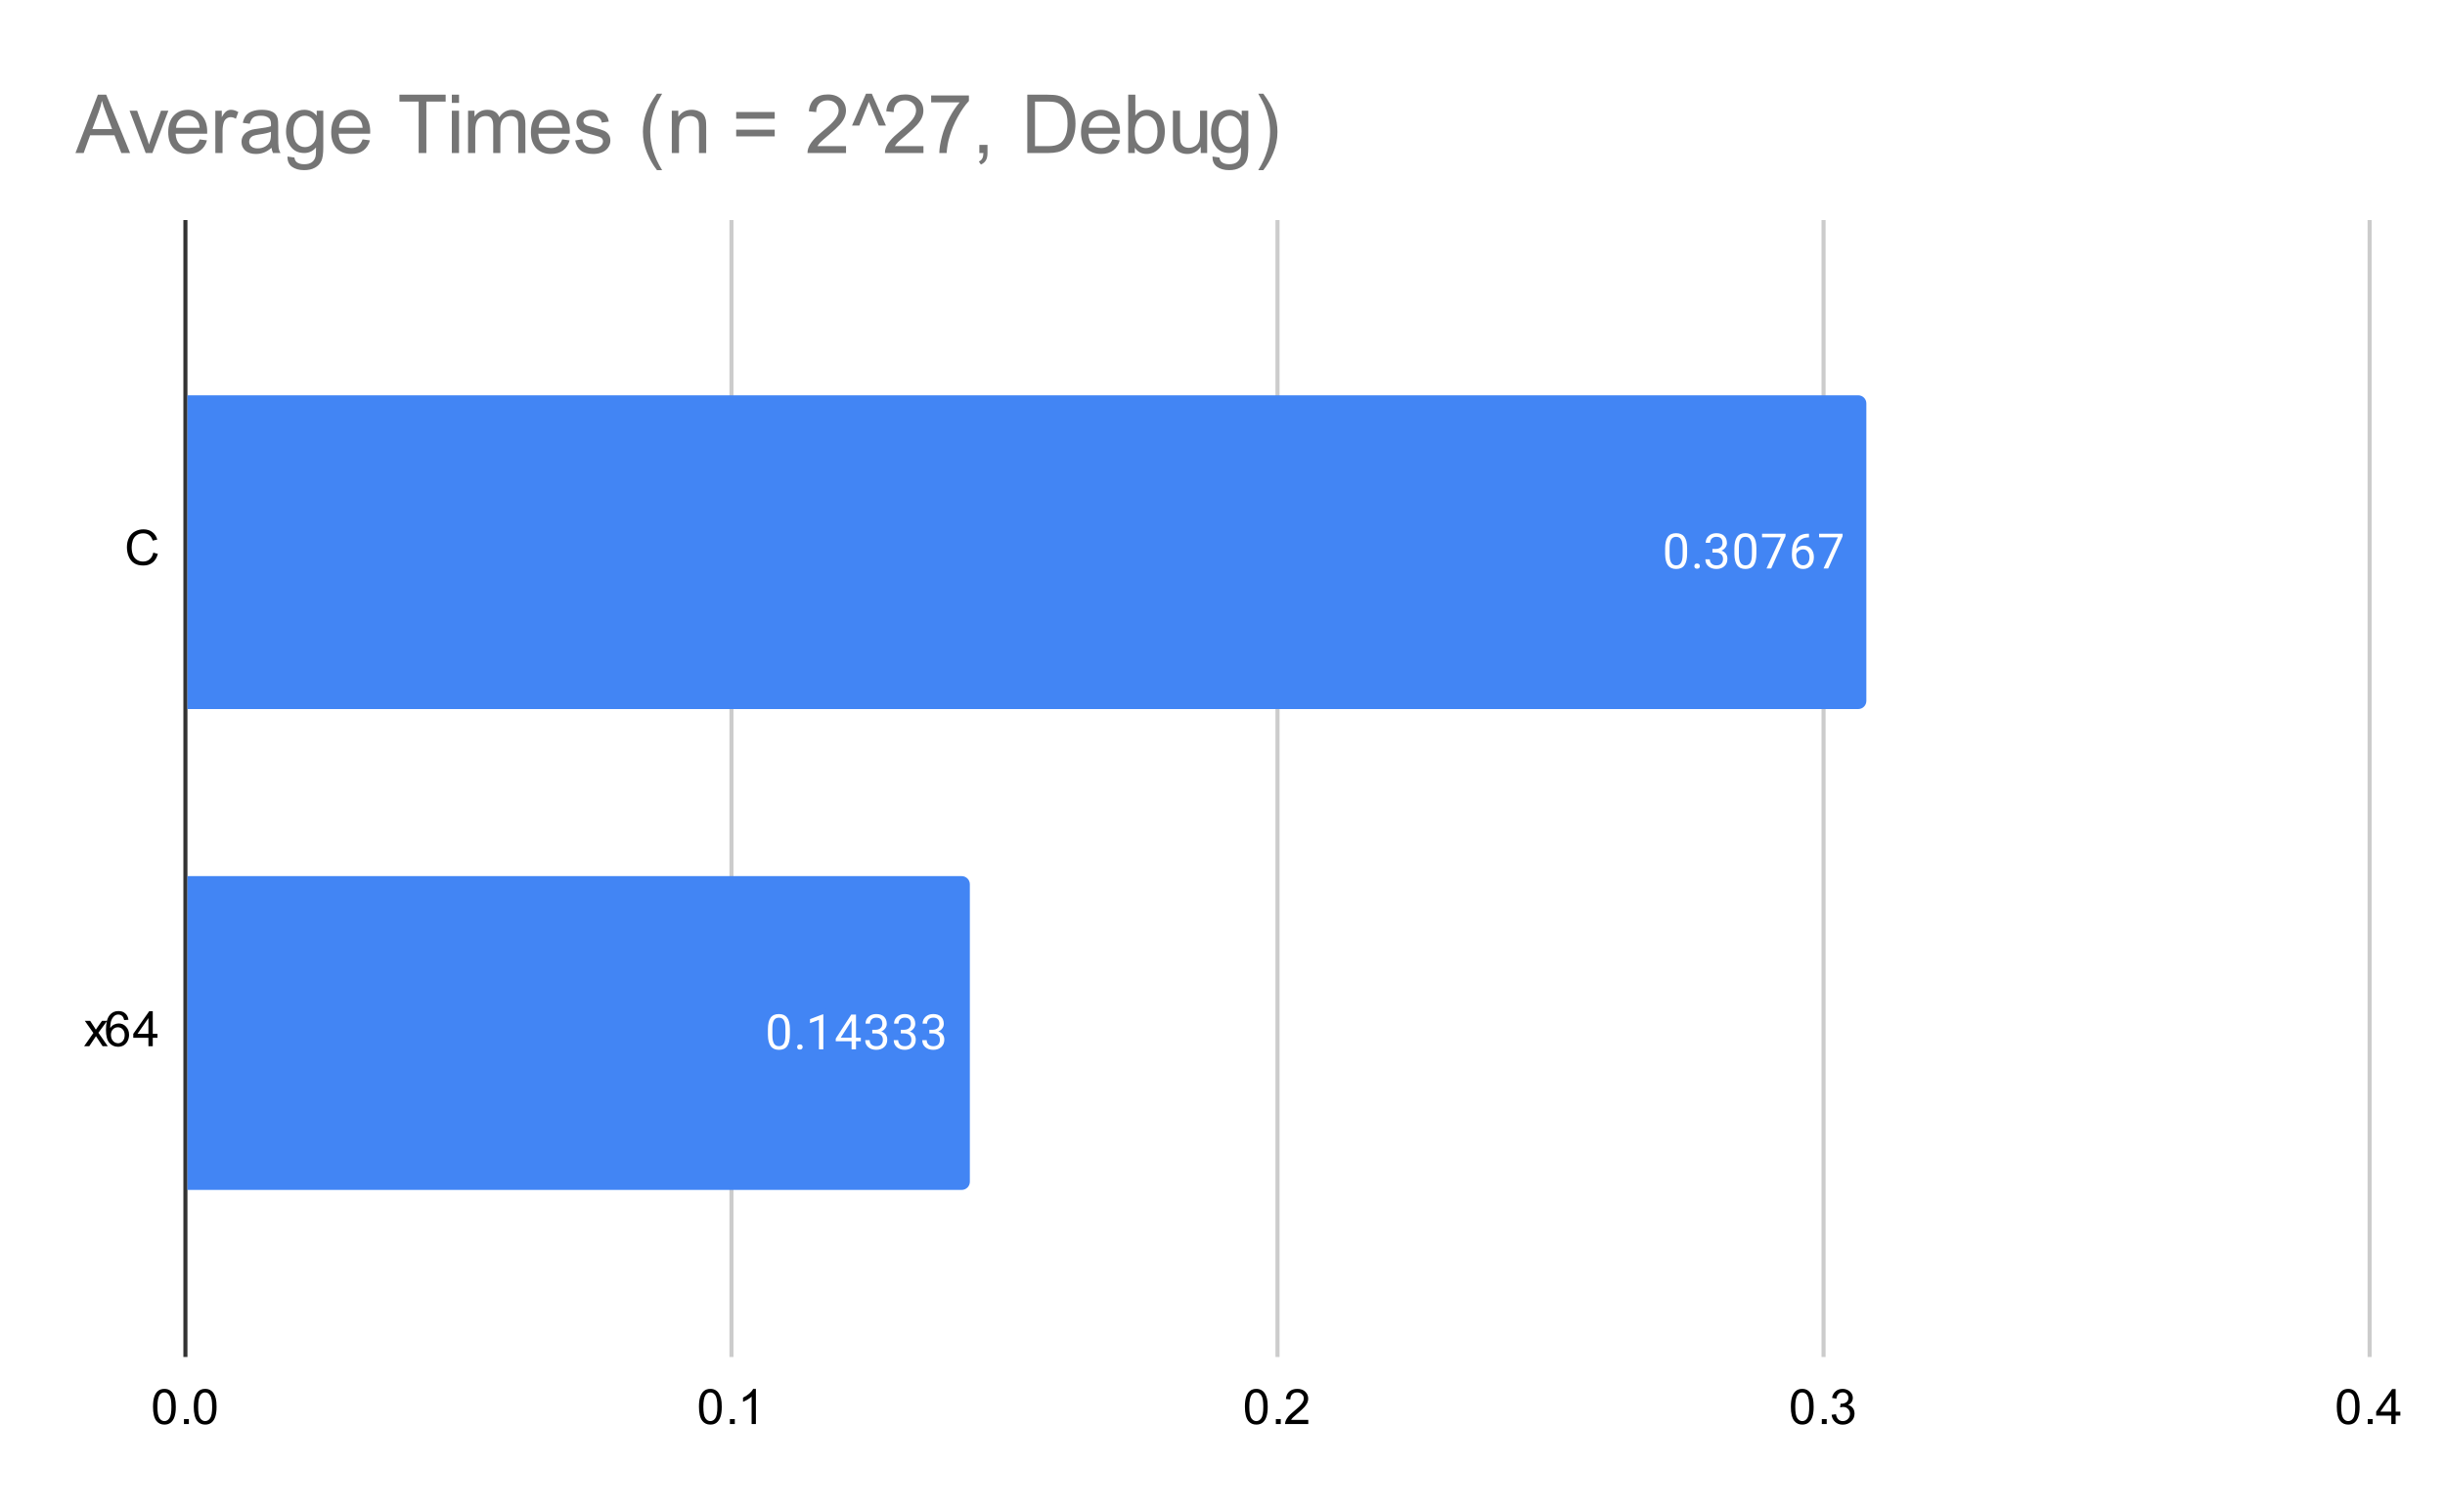 <svg version="1.1" viewBox="0.0 0.0 600.0 371.0" fill="none" stroke="none" stroke-linecap="square" stroke-miterlimit="10" width="600" height="371" xmlns:xlink="http://www.w3.org/1999/xlink" xmlns="http://www.w3.org/2000/svg"><path fill="#ffffff" d="M0 0L600.0 0L600.0 371.0L0 371.0L0 0Z" fill-rule="nonzero"/><path stroke="#333333" stroke-width="1.0" stroke-linecap="butt" d="M45.5 54.5L45.5 332.5" fill-rule="nonzero"/><path stroke="#cccccc" stroke-width="1.0" stroke-linecap="butt" d="M179.5 54.5L179.5 332.5" fill-rule="nonzero"/><path stroke="#cccccc" stroke-width="1.0" stroke-linecap="butt" d="M313.5 54.5L313.5 332.5" fill-rule="nonzero"/><path stroke="#cccccc" stroke-width="1.0" stroke-linecap="butt" d="M447.5 54.5L447.5 332.5" fill-rule="nonzero"/><path stroke="#cccccc" stroke-width="1.0" stroke-linecap="butt" d="M581.5 54.5L581.5 332.5" fill-rule="nonzero"/><clipPath id="id_0"><path d="M45.55 54.917L581.45 54.917L581.45 332.45L45.55 332.45L45.55 54.917Z" clip-rule="nonzero"/></clipPath><path stroke="#000000" stroke-width="2.0" stroke-linecap="butt" stroke-opacity="0.0" clip-path="url(#id_0)" d="M46.0 174.0L46.0 97.0L456.0 97.0C457.105 97.0 458.0 97.895 458.0 99.0L458.0 172.0C458.0 173.105 457.105 174.0 456.0 174.0Z" fill-rule="nonzero"/><path fill="#4285f4" clip-path="url(#id_0)" d="M46.0 174.0L46.0 97.0L456.0 97.0C457.105 97.0 458.0 97.895 458.0 99.0L458.0 172.0C458.0 173.105 457.105 174.0 456.0 174.0Z" fill-rule="nonzero"/><path stroke="#000000" stroke-width="2.0" stroke-linecap="butt" stroke-opacity="0.0" clip-path="url(#id_0)" d="M46.0 292.0L46.0 215.0L236.0 215.0C237.105 215.0 238.0 215.895 238.0 217.0L238.0 290.0C238.0 291.105 237.105 292.0 236.0 292.0Z" fill-rule="nonzero"/><path fill="#4285f4" clip-path="url(#id_0)" d="M46.0 292.0L46.0 215.0L236.0 215.0C237.105 215.0 238.0 215.895 238.0 217.0L238.0 290.0C238.0 291.105 237.105 292.0 236.0 292.0Z" fill-rule="nonzero"/><path stroke="#4285f4" stroke-width="3.0" stroke-linejoin="round" stroke-linecap="round" d="M414.013 135.859Q414.013 137.766 413.357 138.703Q412.717 139.625 411.326 139.625Q409.967 139.625 409.31 138.719Q408.654 137.812 408.623 136.0L408.623 134.562Q408.623 132.672 409.263 131.766Q409.92 130.844 411.31 130.844Q412.685 130.844 413.342 131.734Q413.998 132.609 414.013 134.453L414.013 135.859ZM412.92 134.375Q412.92 133.0 412.529 132.375Q412.154 131.734 411.31 131.734Q410.482 131.734 410.092 132.375Q409.717 133.0 409.717 134.297L409.717 136.031Q409.717 137.406 410.107 138.078Q410.513 138.734 411.326 138.734Q412.123 138.734 412.513 138.109Q412.904 137.484 412.92 136.156L412.92 134.375ZM415.795 138.938Q415.795 138.656 415.951 138.469Q416.123 138.281 416.451 138.281Q416.795 138.281 416.967 138.469Q417.138 138.656 417.138 138.938Q417.138 139.203 416.967 139.391Q416.795 139.562 416.451 139.562Q416.123 139.562 415.951 139.391Q415.795 139.203 415.795 138.938ZM420.232 134.703L421.045 134.703Q421.826 134.688 422.263 134.297Q422.701 133.906 422.701 133.234Q422.701 131.734 421.201 131.734Q420.498 131.734 420.076 132.141Q419.67 132.547 419.67 133.203L418.576 133.203Q418.576 132.188 419.31 131.516Q420.06 130.844 421.201 130.844Q422.404 130.844 423.092 131.484Q423.779 132.125 423.779 133.266Q423.779 133.828 423.42 134.344Q423.06 134.859 422.435 135.125Q423.138 135.344 423.513 135.859Q423.904 136.375 423.904 137.125Q423.904 138.266 423.154 138.953Q422.404 139.625 421.201 139.625Q420.013 139.625 419.248 138.969Q418.498 138.312 418.498 137.25L419.592 137.25Q419.592 137.922 420.029 138.328Q420.467 138.734 421.217 138.734Q421.998 138.734 422.404 138.328Q422.826 137.906 422.826 137.141Q422.826 136.406 422.373 136.016Q421.92 135.609 421.045 135.594L420.232 135.594L420.232 134.703ZM431.013 135.859Q431.013 137.766 430.357 138.703Q429.717 139.625 428.326 139.625Q426.967 139.625 426.31 138.719Q425.654 137.812 425.623 136.0L425.623 134.562Q425.623 132.672 426.263 131.766Q426.92 130.844 428.31 130.844Q429.685 130.844 430.342 131.734Q430.998 132.609 431.013 134.453L431.013 135.859ZM429.92 134.375Q429.92 133.0 429.529 132.375Q429.154 131.734 428.31 131.734Q427.482 131.734 427.092 132.375Q426.717 133.0 426.717 134.297L426.717 136.031Q426.717 137.406 427.107 138.078Q427.513 138.734 428.326 138.734Q429.123 138.734 429.513 138.109Q429.904 137.484 429.92 136.156L429.92 134.375ZM438.17 131.578L434.638 139.5L433.498 139.5L437.013 131.859L432.404 131.859L432.404 130.969L438.17 130.969L438.17 131.578ZM443.92 130.969L443.92 131.875L443.717 131.875Q442.451 131.906 441.701 132.641Q440.951 133.359 440.826 134.672Q441.513 133.906 442.67 133.906Q443.779 133.906 444.451 134.688Q445.123 135.469 445.123 136.719Q445.123 138.031 444.404 138.828Q443.685 139.625 442.467 139.625Q441.248 139.625 440.482 138.688Q439.732 137.734 439.732 136.25L439.732 135.844Q439.732 133.484 440.732 132.234Q441.732 130.984 443.717 130.969L443.92 130.969ZM442.498 134.812Q441.935 134.812 441.467 135.141Q440.998 135.469 440.81 135.984L440.81 136.375Q440.81 137.438 441.279 138.078Q441.763 138.719 442.467 138.719Q443.201 138.719 443.623 138.188Q444.045 137.641 444.045 136.766Q444.045 135.891 443.623 135.359Q443.201 134.812 442.498 134.812ZM452.17 131.578L448.638 139.5L447.498 139.5L451.013 131.859L446.404 131.859L446.404 130.969L452.17 130.969L452.17 131.578Z" fill-rule="nonzero"/><path fill="#ffffff" d="M414.013 135.859Q414.013 137.766 413.357 138.703Q412.717 139.625 411.326 139.625Q409.967 139.625 409.31 138.719Q408.654 137.812 408.623 136.0L408.623 134.562Q408.623 132.672 409.263 131.766Q409.92 130.844 411.31 130.844Q412.685 130.844 413.342 131.734Q413.998 132.609 414.013 134.453L414.013 135.859ZM412.92 134.375Q412.92 133.0 412.529 132.375Q412.154 131.734 411.31 131.734Q410.482 131.734 410.092 132.375Q409.717 133.0 409.717 134.297L409.717 136.031Q409.717 137.406 410.107 138.078Q410.513 138.734 411.326 138.734Q412.123 138.734 412.513 138.109Q412.904 137.484 412.92 136.156L412.92 134.375ZM415.795 138.938Q415.795 138.656 415.951 138.469Q416.123 138.281 416.451 138.281Q416.795 138.281 416.967 138.469Q417.138 138.656 417.138 138.938Q417.138 139.203 416.967 139.391Q416.795 139.562 416.451 139.562Q416.123 139.562 415.951 139.391Q415.795 139.203 415.795 138.938ZM420.232 134.703L421.045 134.703Q421.826 134.688 422.263 134.297Q422.701 133.906 422.701 133.234Q422.701 131.734 421.201 131.734Q420.498 131.734 420.076 132.141Q419.67 132.547 419.67 133.203L418.576 133.203Q418.576 132.188 419.31 131.516Q420.06 130.844 421.201 130.844Q422.404 130.844 423.092 131.484Q423.779 132.125 423.779 133.266Q423.779 133.828 423.42 134.344Q423.06 134.859 422.435 135.125Q423.138 135.344 423.513 135.859Q423.904 136.375 423.904 137.125Q423.904 138.266 423.154 138.953Q422.404 139.625 421.201 139.625Q420.013 139.625 419.248 138.969Q418.498 138.312 418.498 137.25L419.592 137.25Q419.592 137.922 420.029 138.328Q420.467 138.734 421.217 138.734Q421.998 138.734 422.404 138.328Q422.826 137.906 422.826 137.141Q422.826 136.406 422.373 136.016Q421.92 135.609 421.045 135.594L420.232 135.594L420.232 134.703ZM431.013 135.859Q431.013 137.766 430.357 138.703Q429.717 139.625 428.326 139.625Q426.967 139.625 426.31 138.719Q425.654 137.812 425.623 136.0L425.623 134.562Q425.623 132.672 426.263 131.766Q426.92 130.844 428.31 130.844Q429.685 130.844 430.342 131.734Q430.998 132.609 431.013 134.453L431.013 135.859ZM429.92 134.375Q429.92 133.0 429.529 132.375Q429.154 131.734 428.31 131.734Q427.482 131.734 427.092 132.375Q426.717 133.0 426.717 134.297L426.717 136.031Q426.717 137.406 427.107 138.078Q427.513 138.734 428.326 138.734Q429.123 138.734 429.513 138.109Q429.904 137.484 429.92 136.156L429.92 134.375ZM438.17 131.578L434.638 139.5L433.498 139.5L437.013 131.859L432.404 131.859L432.404 130.969L438.17 130.969L438.17 131.578ZM443.92 130.969L443.92 131.875L443.717 131.875Q442.451 131.906 441.701 132.641Q440.951 133.359 440.826 134.672Q441.513 133.906 442.67 133.906Q443.779 133.906 444.451 134.688Q445.123 135.469 445.123 136.719Q445.123 138.031 444.404 138.828Q443.685 139.625 442.467 139.625Q441.248 139.625 440.482 138.688Q439.732 137.734 439.732 136.25L439.732 135.844Q439.732 133.484 440.732 132.234Q441.732 130.984 443.717 130.969L443.92 130.969ZM442.498 134.812Q441.935 134.812 441.467 135.141Q440.998 135.469 440.81 135.984L440.81 136.375Q440.81 137.438 441.279 138.078Q441.763 138.719 442.467 138.719Q443.201 138.719 443.623 138.188Q444.045 137.641 444.045 136.766Q444.045 135.891 443.623 135.359Q443.201 134.812 442.498 134.812ZM452.17 131.578L448.638 139.5L447.498 139.5L451.013 131.859L446.404 131.859L446.404 130.969L452.17 130.969L452.17 131.578Z" fill-rule="nonzero"/><path stroke="#4285f4" stroke-width="3.0" stroke-linejoin="round" stroke-linecap="round" d="M193.839 253.859Q193.839 255.766 193.183 256.703Q192.542 257.625 191.151 257.625Q189.792 257.625 189.136 256.719Q188.479 255.812 188.448 254.0L188.448 252.562Q188.448 250.672 189.089 249.766Q189.745 248.844 191.136 248.844Q192.511 248.844 193.167 249.734Q193.823 250.609 193.839 252.453L193.839 253.859ZM192.745 252.375Q192.745 251.0 192.354 250.375Q191.979 249.734 191.136 249.734Q190.308 249.734 189.917 250.375Q189.542 251.0 189.542 252.297L189.542 254.031Q189.542 255.406 189.933 256.078Q190.339 256.734 191.151 256.734Q191.948 256.734 192.339 256.109Q192.729 255.484 192.745 254.156L192.745 252.375ZM195.62 256.938Q195.62 256.656 195.776 256.469Q195.948 256.281 196.276 256.281Q196.62 256.281 196.792 256.469Q196.964 256.656 196.964 256.938Q196.964 257.203 196.792 257.391Q196.62 257.562 196.276 257.562Q195.948 257.562 195.776 257.391Q195.62 257.203 195.62 256.938ZM202.042 257.5L200.964 257.5L200.964 250.281L198.776 251.078L198.776 250.094L201.886 248.922L202.042 248.922L202.042 257.5ZM210.058 254.641L211.245 254.641L211.245 255.516L210.058 255.516L210.058 257.5L208.979 257.5L208.979 255.516L205.089 255.516L205.089 254.875L208.901 248.969L210.058 248.969L210.058 254.641ZM206.323 254.641L208.979 254.641L208.979 250.453L208.839 250.688L206.323 254.641ZM214.058 252.703L214.87 252.703Q215.651 252.688 216.089 252.297Q216.526 251.906 216.526 251.234Q216.526 249.734 215.026 249.734Q214.323 249.734 213.901 250.141Q213.495 250.547 213.495 251.203L212.401 251.203Q212.401 250.188 213.136 249.516Q213.886 248.844 215.026 248.844Q216.229 248.844 216.917 249.484Q217.604 250.125 217.604 251.266Q217.604 251.828 217.245 252.344Q216.886 252.859 216.261 253.125Q216.964 253.344 217.339 253.859Q217.729 254.375 217.729 255.125Q217.729 256.266 216.979 256.953Q216.229 257.625 215.026 257.625Q213.839 257.625 213.073 256.969Q212.323 256.312 212.323 255.25L213.417 255.25Q213.417 255.922 213.854 256.328Q214.292 256.734 215.042 256.734Q215.823 256.734 216.229 256.328Q216.651 255.906 216.651 255.141Q216.651 254.406 216.198 254.016Q215.745 253.609 214.87 253.594L214.058 253.594L214.058 252.703ZM221.058 252.703L221.87 252.703Q222.651 252.688 223.089 252.297Q223.526 251.906 223.526 251.234Q223.526 249.734 222.026 249.734Q221.323 249.734 220.901 250.141Q220.495 250.547 220.495 251.203L219.401 251.203Q219.401 250.188 220.136 249.516Q220.886 248.844 222.026 248.844Q223.229 248.844 223.917 249.484Q224.604 250.125 224.604 251.266Q224.604 251.828 224.245 252.344Q223.886 252.859 223.261 253.125Q223.964 253.344 224.339 253.859Q224.729 254.375 224.729 255.125Q224.729 256.266 223.979 256.953Q223.229 257.625 222.026 257.625Q220.839 257.625 220.073 256.969Q219.323 256.312 219.323 255.25L220.417 255.25Q220.417 255.922 220.854 256.328Q221.292 256.734 222.042 256.734Q222.823 256.734 223.229 256.328Q223.651 255.906 223.651 255.141Q223.651 254.406 223.198 254.016Q222.745 253.609 221.87 253.594L221.058 253.594L221.058 252.703ZM228.058 252.703L228.87 252.703Q229.651 252.688 230.089 252.297Q230.526 251.906 230.526 251.234Q230.526 249.734 229.026 249.734Q228.323 249.734 227.901 250.141Q227.495 250.547 227.495 251.203L226.401 251.203Q226.401 250.188 227.136 249.516Q227.886 248.844 229.026 248.844Q230.229 248.844 230.917 249.484Q231.604 250.125 231.604 251.266Q231.604 251.828 231.245 252.344Q230.886 252.859 230.261 253.125Q230.964 253.344 231.339 253.859Q231.729 254.375 231.729 255.125Q231.729 256.266 230.979 256.953Q230.229 257.625 229.026 257.625Q227.839 257.625 227.073 256.969Q226.323 256.312 226.323 255.25L227.417 255.25Q227.417 255.922 227.854 256.328Q228.292 256.734 229.042 256.734Q229.823 256.734 230.229 256.328Q230.651 255.906 230.651 255.141Q230.651 254.406 230.198 254.016Q229.745 253.609 228.87 253.594L228.058 253.594L228.058 252.703Z" fill-rule="nonzero"/><path fill="#ffffff" d="M193.839 253.859Q193.839 255.766 193.183 256.703Q192.542 257.625 191.151 257.625Q189.792 257.625 189.136 256.719Q188.479 255.812 188.448 254.0L188.448 252.562Q188.448 250.672 189.089 249.766Q189.745 248.844 191.136 248.844Q192.511 248.844 193.167 249.734Q193.823 250.609 193.839 252.453L193.839 253.859ZM192.745 252.375Q192.745 251.0 192.354 250.375Q191.979 249.734 191.136 249.734Q190.308 249.734 189.917 250.375Q189.542 251.0 189.542 252.297L189.542 254.031Q189.542 255.406 189.933 256.078Q190.339 256.734 191.151 256.734Q191.948 256.734 192.339 256.109Q192.729 255.484 192.745 254.156L192.745 252.375ZM195.62 256.938Q195.62 256.656 195.776 256.469Q195.948 256.281 196.276 256.281Q196.62 256.281 196.792 256.469Q196.964 256.656 196.964 256.938Q196.964 257.203 196.792 257.391Q196.62 257.562 196.276 257.562Q195.948 257.562 195.776 257.391Q195.62 257.203 195.62 256.938ZM202.042 257.5L200.964 257.5L200.964 250.281L198.776 251.078L198.776 250.094L201.886 248.922L202.042 248.922L202.042 257.5ZM210.058 254.641L211.245 254.641L211.245 255.516L210.058 255.516L210.058 257.5L208.979 257.5L208.979 255.516L205.089 255.516L205.089 254.875L208.901 248.969L210.058 248.969L210.058 254.641ZM206.323 254.641L208.979 254.641L208.979 250.453L208.839 250.688L206.323 254.641ZM214.058 252.703L214.87 252.703Q215.651 252.688 216.089 252.297Q216.526 251.906 216.526 251.234Q216.526 249.734 215.026 249.734Q214.323 249.734 213.901 250.141Q213.495 250.547 213.495 251.203L212.401 251.203Q212.401 250.188 213.136 249.516Q213.886 248.844 215.026 248.844Q216.229 248.844 216.917 249.484Q217.604 250.125 217.604 251.266Q217.604 251.828 217.245 252.344Q216.886 252.859 216.261 253.125Q216.964 253.344 217.339 253.859Q217.729 254.375 217.729 255.125Q217.729 256.266 216.979 256.953Q216.229 257.625 215.026 257.625Q213.839 257.625 213.073 256.969Q212.323 256.312 212.323 255.25L213.417 255.25Q213.417 255.922 213.854 256.328Q214.292 256.734 215.042 256.734Q215.823 256.734 216.229 256.328Q216.651 255.906 216.651 255.141Q216.651 254.406 216.198 254.016Q215.745 253.609 214.87 253.594L214.058 253.594L214.058 252.703ZM221.058 252.703L221.87 252.703Q222.651 252.688 223.089 252.297Q223.526 251.906 223.526 251.234Q223.526 249.734 222.026 249.734Q221.323 249.734 220.901 250.141Q220.495 250.547 220.495 251.203L219.401 251.203Q219.401 250.188 220.136 249.516Q220.886 248.844 222.026 248.844Q223.229 248.844 223.917 249.484Q224.604 250.125 224.604 251.266Q224.604 251.828 224.245 252.344Q223.886 252.859 223.261 253.125Q223.964 253.344 224.339 253.859Q224.729 254.375 224.729 255.125Q224.729 256.266 223.979 256.953Q223.229 257.625 222.026 257.625Q220.839 257.625 220.073 256.969Q219.323 256.312 219.323 255.25L220.417 255.25Q220.417 255.922 220.854 256.328Q221.292 256.734 222.042 256.734Q222.823 256.734 223.229 256.328Q223.651 255.906 223.651 255.141Q223.651 254.406 223.198 254.016Q222.745 253.609 221.87 253.594L221.058 253.594L221.058 252.703ZM228.058 252.703L228.87 252.703Q229.651 252.688 230.089 252.297Q230.526 251.906 230.526 251.234Q230.526 249.734 229.026 249.734Q228.323 249.734 227.901 250.141Q227.495 250.547 227.495 251.203L226.401 251.203Q226.401 250.188 227.136 249.516Q227.886 248.844 229.026 248.844Q230.229 248.844 230.917 249.484Q231.604 250.125 231.604 251.266Q231.604 251.828 231.245 252.344Q230.886 252.859 230.261 253.125Q230.964 253.344 231.339 253.859Q231.729 254.375 231.729 255.125Q231.729 256.266 230.979 256.953Q230.229 257.625 229.026 257.625Q227.839 257.625 227.073 256.969Q226.323 256.312 226.323 255.25L227.417 255.25Q227.417 255.922 227.854 256.328Q228.292 256.734 229.042 256.734Q229.823 256.734 230.229 256.328Q230.651 255.906 230.651 255.141Q230.651 254.406 230.198 254.016Q229.745 253.609 228.87 253.594L228.058 253.594L228.058 252.703Z" fill-rule="nonzero"/><path fill="#000000" d="M37.612 135.618L38.737 135.915Q38.378 137.306 37.456 138.04Q36.534 138.774 35.191 138.774Q33.8 138.774 32.925 138.212Q32.05 137.649 31.597 136.587Q31.144 135.509 31.144 134.274Q31.144 132.931 31.659 131.931Q32.175 130.931 33.112 130.415Q34.066 129.899 35.206 129.899Q36.487 129.899 37.362 130.556Q38.253 131.212 38.597 132.399L37.472 132.665Q37.175 131.727 36.597 131.306Q36.034 130.868 35.175 130.868Q34.191 130.868 33.519 131.352Q32.862 131.821 32.581 132.618Q32.316 133.415 32.316 134.274Q32.316 135.368 32.628 136.181Q32.956 136.993 33.628 137.399Q34.3 137.806 35.097 137.806Q36.05 137.806 36.706 137.259Q37.378 136.712 37.612 135.618Z" fill-rule="nonzero"/><path fill="#000000" d="M20.644 256.733L22.909 253.499L20.816 250.514L22.128 250.514L23.081 251.967Q23.347 252.389 23.519 252.67Q23.769 252.28 23.988 251.983L25.034 250.514L26.3 250.514L24.144 253.436L26.456 256.733L25.175 256.733L23.894 254.795L23.55 254.28L21.909 256.733L20.644 256.733ZM31.519 250.249L30.472 250.327Q30.331 249.702 30.081 249.42Q29.644 248.967 29.019 248.967Q28.519 248.967 28.128 249.249Q27.644 249.624 27.347 250.327Q27.066 251.014 27.05 252.295Q27.425 251.717 27.972 251.436Q28.534 251.155 29.144 251.155Q30.191 251.155 30.925 251.936Q31.675 252.717 31.675 253.936Q31.675 254.749 31.316 255.452Q30.972 256.139 30.363 256.514Q29.753 256.874 28.988 256.874Q27.659 256.874 26.831 255.905Q26.003 254.936 26.003 252.717Q26.003 250.217 26.925 249.092Q27.722 248.108 29.081 248.108Q30.097 248.108 30.738 248.686Q31.394 249.249 31.519 250.249ZM27.222 253.952Q27.222 254.499 27.441 254.999Q27.675 255.483 28.081 255.749Q28.503 256.014 28.972 256.014Q29.628 256.014 30.113 255.483Q30.597 254.936 30.597 254.014Q30.597 253.124 30.113 252.608Q29.644 252.092 28.925 252.092Q28.206 252.092 27.706 252.608Q27.222 253.124 27.222 253.952ZM36.425 256.733L36.425 254.67L32.706 254.67L32.706 253.702L36.628 248.139L37.487 248.139L37.487 253.702L38.644 253.702L38.644 254.67L37.487 254.67L37.487 256.733L36.425 256.733ZM36.425 253.702L36.425 249.842L33.737 253.702L36.425 253.702Z" fill-rule="nonzero"/><path fill="#000000" d="M37.55 345.216Q37.55 343.684 37.862 342.762Q38.175 341.825 38.784 341.325Q39.409 340.825 40.347 340.825Q41.034 340.825 41.55 341.106Q42.081 341.387 42.425 341.919Q42.769 342.434 42.956 343.184Q43.144 343.934 43.144 345.216Q43.144 346.731 42.831 347.653Q42.534 348.575 41.909 349.091Q41.3 349.591 40.347 349.591Q39.112 349.591 38.394 348.7Q37.55 347.637 37.55 345.216ZM38.628 345.216Q38.628 347.325 39.128 348.028Q39.628 348.731 40.347 348.731Q41.081 348.731 41.566 348.028Q42.066 347.325 42.066 345.216Q42.066 343.091 41.566 342.403Q41.081 341.7 40.331 341.7Q39.612 341.7 39.175 342.309Q38.628 343.091 38.628 345.216ZM45.144 349.45L45.144 348.247L46.347 348.247L46.347 349.45L45.144 349.45ZM47.55 345.216Q47.55 343.684 47.862 342.762Q48.175 341.825 48.784 341.325Q49.409 340.825 50.347 340.825Q51.034 340.825 51.55 341.106Q52.081 341.387 52.425 341.919Q52.769 342.434 52.956 343.184Q53.144 343.934 53.144 345.216Q53.144 346.731 52.831 347.653Q52.534 348.575 51.909 349.091Q51.3 349.591 50.347 349.591Q49.112 349.591 48.394 348.7Q47.55 347.637 47.55 345.216ZM48.628 345.216Q48.628 347.325 49.128 348.028Q49.628 348.731 50.347 348.731Q51.081 348.731 51.566 348.028Q52.066 347.325 52.066 345.216Q52.066 343.091 51.566 342.403Q51.081 341.7 50.331 341.7Q49.612 341.7 49.175 342.309Q48.628 343.091 48.628 345.216Z" fill-rule="nonzero"/><path fill="#000000" d="M171.525 345.216Q171.525 343.684 171.838 342.762Q172.15 341.825 172.759 341.325Q173.384 340.825 174.322 340.825Q175.009 340.825 175.525 341.106Q176.056 341.387 176.4 341.919Q176.744 342.434 176.931 343.184Q177.119 343.934 177.119 345.216Q177.119 346.731 176.806 347.653Q176.509 348.575 175.884 349.091Q175.275 349.591 174.322 349.591Q173.088 349.591 172.369 348.7Q171.525 347.637 171.525 345.216ZM172.603 345.216Q172.603 347.325 173.103 348.028Q173.603 348.731 174.322 348.731Q175.056 348.731 175.541 348.028Q176.041 347.325 176.041 345.216Q176.041 343.091 175.541 342.403Q175.056 341.7 174.306 341.7Q173.588 341.7 173.15 342.309Q172.603 343.091 172.603 345.216ZM179.119 349.45L179.119 348.247L180.322 348.247L180.322 349.45L179.119 349.45ZM185.494 349.45L184.447 349.45L184.447 342.731Q184.056 343.091 183.431 343.466Q182.822 343.825 182.338 343.997L182.338 342.981Q183.213 342.559 183.869 341.981Q184.541 341.387 184.822 340.825L185.494 340.825L185.494 349.45Z" fill-rule="nonzero"/><path fill="#000000" d="M305.5 345.216Q305.5 343.684 305.812 342.762Q306.125 341.825 306.734 341.325Q307.359 340.825 308.297 340.825Q308.984 340.825 309.5 341.106Q310.031 341.387 310.375 341.919Q310.719 342.434 310.906 343.184Q311.094 343.934 311.094 345.216Q311.094 346.731 310.781 347.653Q310.484 348.575 309.859 349.091Q309.25 349.591 308.297 349.591Q307.062 349.591 306.344 348.7Q305.5 347.637 305.5 345.216ZM306.578 345.216Q306.578 347.325 307.078 348.028Q307.578 348.731 308.297 348.731Q309.031 348.731 309.516 348.028Q310.016 347.325 310.016 345.216Q310.016 343.091 309.516 342.403Q309.031 341.7 308.281 341.7Q307.562 341.7 307.125 342.309Q306.578 343.091 306.578 345.216ZM313.094 349.45L313.094 348.247L314.297 348.247L314.297 349.45L313.094 349.45ZM321.047 348.434L321.047 349.45L315.359 349.45Q315.359 349.075 315.484 348.716Q315.703 348.137 316.172 347.575Q316.656 347.012 317.562 346.278Q318.969 345.122 319.453 344.45Q319.953 343.778 319.953 343.184Q319.953 342.559 319.5 342.137Q319.047 341.7 318.328 341.7Q317.562 341.7 317.109 342.153Q316.656 342.606 316.641 343.419L315.562 343.309Q315.672 342.091 316.391 341.466Q317.125 340.825 318.359 340.825Q319.594 340.825 320.312 341.512Q321.031 342.2 321.031 343.216Q321.031 343.731 320.812 344.231Q320.609 344.716 320.109 345.278Q319.625 345.825 318.5 346.778Q317.547 347.575 317.266 347.872Q317.0 348.153 316.828 348.434L321.047 348.434Z" fill-rule="nonzero"/><path fill="#000000" d="M439.475 345.216Q439.475 343.684 439.788 342.762Q440.1 341.825 440.709 341.325Q441.334 340.825 442.272 340.825Q442.959 340.825 443.475 341.106Q444.006 341.387 444.35 341.919Q444.694 342.434 444.881 343.184Q445.069 343.934 445.069 345.216Q445.069 346.731 444.756 347.653Q444.459 348.575 443.834 349.091Q443.225 349.591 442.272 349.591Q441.038 349.591 440.319 348.7Q439.475 347.637 439.475 345.216ZM440.553 345.216Q440.553 347.325 441.053 348.028Q441.553 348.731 442.272 348.731Q443.006 348.731 443.491 348.028Q443.991 347.325 443.991 345.216Q443.991 343.091 443.491 342.403Q443.006 341.7 442.256 341.7Q441.538 341.7 441.1 342.309Q440.553 343.091 440.553 345.216ZM447.069 349.45L447.069 348.247L448.272 348.247L448.272 349.45L447.069 349.45ZM449.475 347.184L450.538 347.044Q450.709 347.934 451.147 348.341Q451.584 348.731 452.209 348.731Q452.959 348.731 453.475 348.216Q453.991 347.7 453.991 346.934Q453.991 346.216 453.506 345.747Q453.038 345.262 452.303 345.262Q452.006 345.262 451.553 345.387L451.678 344.45Q451.788 344.466 451.85 344.466Q452.522 344.466 453.053 344.122Q453.6 343.762 453.6 343.028Q453.6 342.45 453.209 342.075Q452.819 341.684 452.194 341.684Q451.584 341.684 451.163 342.075Q450.756 342.466 450.647 343.231L449.584 343.044Q449.772 341.997 450.459 341.419Q451.147 340.825 452.163 340.825Q452.866 340.825 453.459 341.137Q454.053 341.434 454.366 341.95Q454.678 342.466 454.678 343.059Q454.678 343.606 454.381 344.075Q454.084 344.528 453.506 344.794Q454.256 344.966 454.678 345.528Q455.1 346.075 455.1 346.919Q455.1 348.044 454.272 348.825Q453.459 349.606 452.209 349.606Q451.084 349.606 450.334 348.934Q449.584 348.247 449.475 347.184Z" fill-rule="nonzero"/><path fill="#000000" d="M573.45 345.216Q573.45 343.684 573.763 342.762Q574.075 341.825 574.684 341.325Q575.309 340.825 576.247 340.825Q576.934 340.825 577.45 341.106Q577.981 341.387 578.325 341.919Q578.669 342.434 578.856 343.184Q579.044 343.934 579.044 345.216Q579.044 346.731 578.731 347.653Q578.434 348.575 577.809 349.091Q577.2 349.591 576.247 349.591Q575.013 349.591 574.294 348.7Q573.45 347.637 573.45 345.216ZM574.528 345.216Q574.528 347.325 575.028 348.028Q575.528 348.731 576.247 348.731Q576.981 348.731 577.466 348.028Q577.966 347.325 577.966 345.216Q577.966 343.091 577.466 342.403Q576.981 341.7 576.231 341.7Q575.513 341.7 575.075 342.309Q574.528 343.091 574.528 345.216ZM581.044 349.45L581.044 348.247L582.247 348.247L582.247 349.45L581.044 349.45ZM586.825 349.45L586.825 347.387L583.106 347.387L583.106 346.419L587.028 340.856L587.888 340.856L587.888 346.419L589.044 346.419L589.044 347.387L587.888 347.387L587.888 349.45L586.825 349.45ZM586.825 346.419L586.825 342.559L584.138 346.419L586.825 346.419Z" fill-rule="nonzero"/><path fill="#757575" d="M18.519 37.55L24.019 23.238L26.066 23.238L31.925 37.55L29.769 37.55L28.097 33.206L22.113 33.206L20.534 37.55L18.519 37.55ZM22.659 31.675L27.503 31.675L26.019 27.706Q25.331 25.894 25.003 24.738Q24.722 26.113 24.222 27.472L22.659 31.675ZM35.753 37.55L31.8 27.175L33.659 27.175L35.894 33.394Q36.253 34.394 36.55 35.472Q36.784 34.659 37.206 33.503L39.503 27.175L41.316 27.175L37.394 37.55L35.753 37.55ZM48.972 34.206L50.784 34.441Q50.362 36.019 49.191 36.909Q48.034 37.784 46.222 37.784Q43.956 37.784 42.612 36.394Q41.284 34.987 41.284 32.456Q41.284 29.831 42.628 28.394Q43.972 26.941 46.128 26.941Q48.206 26.941 49.519 28.363Q50.847 29.769 50.847 32.347Q50.847 32.503 50.831 32.816L43.097 32.816Q43.191 34.519 44.066 35.425Q44.941 36.331 46.237 36.331Q47.206 36.331 47.878 35.831Q48.566 35.316 48.972 34.206ZM43.191 31.363L48.987 31.363Q48.878 30.066 48.331 29.409Q47.487 28.394 46.144 28.394Q44.941 28.394 44.112 29.206Q43.284 30.003 43.191 31.363ZM52.847 37.55L52.847 27.175L54.425 27.175L54.425 28.753Q55.034 27.644 55.55 27.3Q56.066 26.941 56.675 26.941Q57.566 26.941 58.487 27.503L57.878 29.144Q57.237 28.753 56.597 28.753Q56.019 28.753 55.55 29.113Q55.097 29.456 54.894 30.066Q54.612 31.003 54.612 32.112L54.612 37.55L52.847 37.55ZM66.644 36.269Q65.659 37.097 64.753 37.441Q63.847 37.784 62.816 37.784Q61.112 37.784 60.191 36.956Q59.269 36.112 59.269 34.816Q59.269 34.05 59.612 33.425Q59.972 32.8 60.534 32.425Q61.097 32.034 61.8 31.831Q62.316 31.706 63.362 31.566Q65.487 31.316 66.487 30.972Q66.503 30.613 66.503 30.503Q66.503 29.441 66.003 28.988Q65.331 28.394 64.003 28.394Q62.753 28.394 62.159 28.831Q61.581 29.269 61.3 30.378L59.581 30.144Q59.816 29.034 60.347 28.363Q60.878 27.675 61.894 27.316Q62.909 26.941 64.253 26.941Q65.581 26.941 66.409 27.253Q67.237 27.566 67.628 28.05Q68.019 28.519 68.175 29.238Q68.269 29.691 68.269 30.863L68.269 33.206Q68.269 35.659 68.378 36.316Q68.487 36.956 68.831 37.55L66.987 37.55Q66.722 37.003 66.644 36.269ZM66.487 32.347Q65.534 32.737 63.612 33.003Q62.534 33.159 62.081 33.362Q61.644 33.55 61.394 33.925Q61.144 34.3 61.144 34.769Q61.144 35.472 61.675 35.941Q62.206 36.409 63.237 36.409Q64.253 36.409 65.034 35.972Q65.831 35.519 66.206 34.753Q66.487 34.144 66.487 32.987L66.487 32.347ZM70.55 38.409L72.253 38.659Q72.362 39.456 72.847 39.816Q73.503 40.3 74.644 40.3Q75.862 40.3 76.519 39.816Q77.191 39.331 77.425 38.456Q77.566 37.909 77.55 36.191Q76.394 37.55 74.675 37.55Q72.534 37.55 71.362 36.003Q70.191 34.456 70.191 32.3Q70.191 30.816 70.722 29.566Q71.269 28.316 72.284 27.628Q73.316 26.941 74.691 26.941Q76.519 26.941 77.722 28.425L77.722 27.175L79.331 27.175L79.331 36.144Q79.331 38.566 78.831 39.566Q78.347 40.581 77.269 41.159Q76.206 41.753 74.644 41.753Q72.8 41.753 71.644 40.925Q70.503 40.097 70.55 38.409ZM72.003 32.175Q72.003 34.222 72.816 35.159Q73.628 36.097 74.847 36.097Q76.05 36.097 76.862 35.159Q77.691 34.222 77.691 32.237Q77.691 30.331 76.847 29.363Q76.003 28.394 74.816 28.394Q73.644 28.394 72.816 29.347Q72.003 30.3 72.003 32.175ZM88.972 34.206L90.784 34.441Q90.362 36.019 89.191 36.909Q88.034 37.784 86.222 37.784Q83.956 37.784 82.612 36.394Q81.284 34.987 81.284 32.456Q81.284 29.831 82.628 28.394Q83.972 26.941 86.128 26.941Q88.206 26.941 89.519 28.363Q90.847 29.769 90.847 32.347Q90.847 32.503 90.831 32.816L83.097 32.816Q83.191 34.519 84.066 35.425Q84.941 36.331 86.237 36.331Q87.206 36.331 87.878 35.831Q88.566 35.316 88.972 34.206ZM83.191 31.363L88.987 31.363Q88.878 30.066 88.331 29.409Q87.487 28.394 86.144 28.394Q84.941 28.394 84.112 29.206Q83.284 30.003 83.191 31.363ZM102.737 37.55L102.737 24.925L98.019 24.925L98.019 23.238L109.362 23.238L109.362 24.925L104.628 24.925L104.628 37.55L102.737 37.55ZM110.878 25.253L110.878 23.238L112.644 23.238L112.644 25.253L110.878 25.253ZM110.878 37.55L110.878 27.175L112.644 27.175L112.644 37.55L110.878 37.55ZM114.862 37.55L114.862 27.175L116.441 27.175L116.441 28.628Q116.925 27.878 117.737 27.409Q118.55 26.941 119.581 26.941Q120.737 26.941 121.472 27.425Q122.206 27.894 122.519 28.753Q123.753 26.941 125.722 26.941Q127.269 26.941 128.097 27.8Q128.925 28.659 128.925 30.425L128.925 37.55L127.175 37.55L127.175 31.019Q127.175 29.956 127.003 29.503Q126.831 29.034 126.378 28.753Q125.941 28.472 125.331 28.472Q124.237 28.472 123.503 29.206Q122.784 29.925 122.784 31.519L122.784 37.55L121.034 37.55L121.034 30.816Q121.034 29.644 120.597 29.066Q120.175 28.472 119.191 28.472Q118.456 28.472 117.816 28.863Q117.191 29.253 116.909 30.003Q116.628 30.753 116.628 32.175L116.628 37.55L114.862 37.55ZM137.972 34.206L139.784 34.441Q139.363 36.019 138.191 36.909Q137.034 37.784 135.222 37.784Q132.956 37.784 131.613 36.394Q130.284 34.987 130.284 32.456Q130.284 29.831 131.628 28.394Q132.972 26.941 135.128 26.941Q137.206 26.941 138.519 28.363Q139.847 29.769 139.847 32.347Q139.847 32.503 139.831 32.816L132.097 32.816Q132.191 34.519 133.066 35.425Q133.941 36.331 135.238 36.331Q136.206 36.331 136.878 35.831Q137.566 35.316 137.972 34.206ZM132.191 31.363L137.988 31.363Q137.878 30.066 137.331 29.409Q136.488 28.394 135.144 28.394Q133.941 28.394 133.113 29.206Q132.284 30.003 132.191 31.363ZM141.159 34.456L142.909 34.175Q143.05 35.222 143.722 35.784Q144.394 36.331 145.597 36.331Q146.8 36.331 147.378 35.847Q147.972 35.347 147.972 34.691Q147.972 34.097 147.456 33.753Q147.097 33.519 145.659 33.159Q143.722 32.659 142.972 32.316Q142.238 31.956 141.847 31.331Q141.456 30.691 141.456 29.925Q141.456 29.238 141.769 28.644Q142.097 28.05 142.644 27.659Q143.05 27.363 143.753 27.159Q144.472 26.941 145.284 26.941Q146.503 26.941 147.425 27.3Q148.347 27.644 148.784 28.253Q149.222 28.847 149.394 29.847L147.675 30.081Q147.55 29.284 146.988 28.847Q146.425 28.394 145.409 28.394Q144.191 28.394 143.675 28.8Q143.159 29.191 143.159 29.722Q143.159 30.066 143.378 30.347Q143.581 30.628 144.05 30.816Q144.316 30.909 145.597 31.253Q147.472 31.753 148.206 32.081Q148.941 32.394 149.363 33.003Q149.784 33.597 149.784 34.503Q149.784 35.378 149.269 36.159Q148.753 36.941 147.784 37.362Q146.816 37.784 145.597 37.784Q143.581 37.784 142.519 36.941Q141.456 36.097 141.159 34.456ZM161.222 41.753Q159.769 39.925 158.769 37.472Q157.769 35.003 157.769 32.362Q157.769 30.034 158.519 27.909Q159.394 25.441 161.222 22.988L162.488 22.988Q161.3 25.019 160.925 25.894Q160.331 27.238 159.988 28.706Q159.566 30.534 159.566 32.378Q159.566 37.066 162.488 41.753L161.222 41.753ZM164.863 37.55L164.863 27.175L166.456 27.175L166.456 28.659Q167.597 26.941 169.753 26.941Q170.691 26.941 171.472 27.284Q172.269 27.613 172.659 28.159Q173.05 28.706 173.206 29.456Q173.3 29.956 173.3 31.175L173.3 37.55L171.534 37.55L171.534 31.238Q171.534 30.159 171.331 29.628Q171.128 29.097 170.597 28.784Q170.081 28.472 169.378 28.472Q168.253 28.472 167.441 29.191Q166.628 29.894 166.628 31.878L166.628 37.55L164.863 37.55ZM190.113 29.128L180.659 29.128L180.659 27.488L190.113 27.488L190.113 29.128ZM190.113 33.472L180.659 33.472L180.659 31.831L190.113 31.831L190.113 33.472ZM207.613 35.862L207.613 37.55L198.159 37.55Q198.144 36.909 198.363 36.331Q198.722 35.362 199.519 34.425Q200.316 33.487 201.816 32.253Q204.159 30.347 204.972 29.238Q205.8 28.113 205.8 27.113Q205.8 26.066 205.05 25.347Q204.3 24.628 203.097 24.628Q201.831 24.628 201.066 25.394Q200.3 26.159 200.3 27.503L198.488 27.316Q198.675 25.3 199.878 24.238Q201.097 23.175 203.144 23.175Q205.191 23.175 206.394 24.316Q207.597 25.456 207.597 27.144Q207.597 28.003 207.238 28.847Q206.894 29.675 206.081 30.597Q205.269 31.503 203.378 33.112Q201.784 34.441 201.331 34.909Q200.894 35.378 200.597 35.862L207.613 35.862ZM210.878 30.816L209.081 30.816L212.519 22.988L213.941 22.988L217.409 30.816L215.644 30.816L213.222 24.988L210.878 30.816ZM226.613 35.862L226.613 37.55L217.159 37.55Q217.144 36.909 217.363 36.331Q217.722 35.362 218.519 34.425Q219.316 33.487 220.816 32.253Q223.159 30.347 223.972 29.238Q224.8 28.113 224.8 27.113Q224.8 26.066 224.05 25.347Q223.3 24.628 222.097 24.628Q220.831 24.628 220.066 25.394Q219.3 26.159 219.3 27.503L217.488 27.316Q217.675 25.3 218.878 24.238Q220.097 23.175 222.144 23.175Q224.191 23.175 225.394 24.316Q226.597 25.456 226.597 27.144Q226.597 28.003 226.238 28.847Q225.894 29.675 225.081 30.597Q224.269 31.503 222.378 33.112Q220.784 34.441 220.331 34.909Q219.894 35.378 219.597 35.862L226.613 35.862ZM228.503 25.113L228.503 23.425L237.769 23.425L237.769 24.784Q236.394 26.238 235.05 28.659Q233.706 31.066 232.988 33.612Q232.456 35.409 232.3 37.55L230.503 37.55Q230.534 35.862 231.159 33.472Q231.8 31.081 232.988 28.863Q234.175 26.628 235.503 25.113L228.503 25.113ZM240.331 37.55L240.331 35.55L242.331 35.55L242.331 37.55Q242.331 38.659 241.941 39.331Q241.55 40.019 240.706 40.378L240.206 39.628Q240.769 39.394 241.034 38.909Q241.3 38.441 241.331 37.55L240.331 37.55ZM252.097 37.55L252.097 23.238L257.019 23.238Q258.691 23.238 259.581 23.441Q260.8 23.722 261.675 24.456Q262.8 25.425 263.363 26.909Q263.925 28.394 263.925 30.316Q263.925 31.941 263.55 33.206Q263.175 34.456 262.566 35.284Q261.972 36.112 261.269 36.597Q260.566 37.066 259.566 37.316Q258.566 37.55 257.253 37.55L252.097 37.55ZM253.988 35.862L257.05 35.862Q258.456 35.862 259.253 35.597Q260.066 35.331 260.55 34.847Q261.222 34.175 261.597 33.05Q261.972 31.909 261.972 30.284Q261.972 28.034 261.238 26.831Q260.503 25.628 259.441 25.222Q258.691 24.925 257.003 24.925L253.988 24.925L253.988 35.862ZM272.972 34.206L274.784 34.441Q274.363 36.019 273.191 36.909Q272.034 37.784 270.222 37.784Q267.956 37.784 266.613 36.394Q265.284 34.987 265.284 32.456Q265.284 29.831 266.628 28.394Q267.972 26.941 270.128 26.941Q272.206 26.941 273.519 28.363Q274.847 29.769 274.847 32.347Q274.847 32.503 274.831 32.816L267.097 32.816Q267.191 34.519 268.066 35.425Q268.941 36.331 270.238 36.331Q271.206 36.331 271.878 35.831Q272.566 35.316 272.972 34.206ZM267.191 31.363L272.988 31.363Q272.878 30.066 272.331 29.409Q271.488 28.394 270.144 28.394Q268.941 28.394 268.113 29.206Q267.284 30.003 267.191 31.363ZM278.488 37.55L276.863 37.55L276.863 23.238L278.613 23.238L278.613 28.347Q279.738 26.941 281.456 26.941Q282.409 26.941 283.269 27.331Q284.128 27.722 284.675 28.425Q285.222 29.113 285.534 30.097Q285.847 31.081 285.847 32.206Q285.847 34.878 284.534 36.331Q283.222 37.784 281.378 37.784Q279.534 37.784 278.488 36.253L278.488 37.55ZM278.472 32.284Q278.472 34.144 278.972 34.987Q279.816 36.331 281.222 36.331Q282.378 36.331 283.206 35.331Q284.05 34.331 284.05 32.347Q284.05 30.316 283.238 29.363Q282.441 28.394 281.3 28.394Q280.144 28.394 279.3 29.394Q278.472 30.394 278.472 32.284ZM294.659 37.55L294.659 36.019Q293.456 37.784 291.378 37.784Q290.456 37.784 289.659 37.441Q288.863 37.081 288.472 36.55Q288.097 36.019 287.941 35.237Q287.831 34.722 287.831 33.597L287.831 27.175L289.581 27.175L289.581 32.925Q289.581 34.3 289.691 34.784Q289.863 35.472 290.394 35.878Q290.941 36.269 291.722 36.269Q292.519 36.269 293.206 35.862Q293.909 35.456 294.191 34.769Q294.488 34.066 294.488 32.737L294.488 27.175L296.238 27.175L296.238 37.55L294.659 37.55ZM297.55 38.409L299.253 38.659Q299.363 39.456 299.847 39.816Q300.503 40.3 301.644 40.3Q302.863 40.3 303.519 39.816Q304.191 39.331 304.425 38.456Q304.566 37.909 304.55 36.191Q303.394 37.55 301.675 37.55Q299.534 37.55 298.363 36.003Q297.191 34.456 297.191 32.3Q297.191 30.816 297.722 29.566Q298.269 28.316 299.284 27.628Q300.316 26.941 301.691 26.941Q303.519 26.941 304.722 28.425L304.722 27.175L306.331 27.175L306.331 36.144Q306.331 38.566 305.831 39.566Q305.347 40.581 304.269 41.159Q303.206 41.753 301.644 41.753Q299.8 41.753 298.644 40.925Q297.503 40.097 297.55 38.409ZM299.003 32.175Q299.003 34.222 299.816 35.159Q300.628 36.097 301.847 36.097Q303.05 36.097 303.863 35.159Q304.691 34.222 304.691 32.237Q304.691 30.331 303.847 29.363Q303.003 28.394 301.816 28.394Q300.644 28.394 299.816 29.347Q299.003 30.3 299.003 32.175ZM310.019 41.753L308.769 41.753Q311.675 37.066 311.675 32.378Q311.675 30.534 311.269 28.738Q310.925 27.269 310.331 25.925Q309.956 25.034 308.769 22.988L310.019 22.988Q311.863 25.441 312.738 27.909Q313.488 30.034 313.488 32.362Q313.488 35.003 312.472 37.472Q311.472 39.925 310.019 41.753Z" fill-rule="nonzero"/></svg>